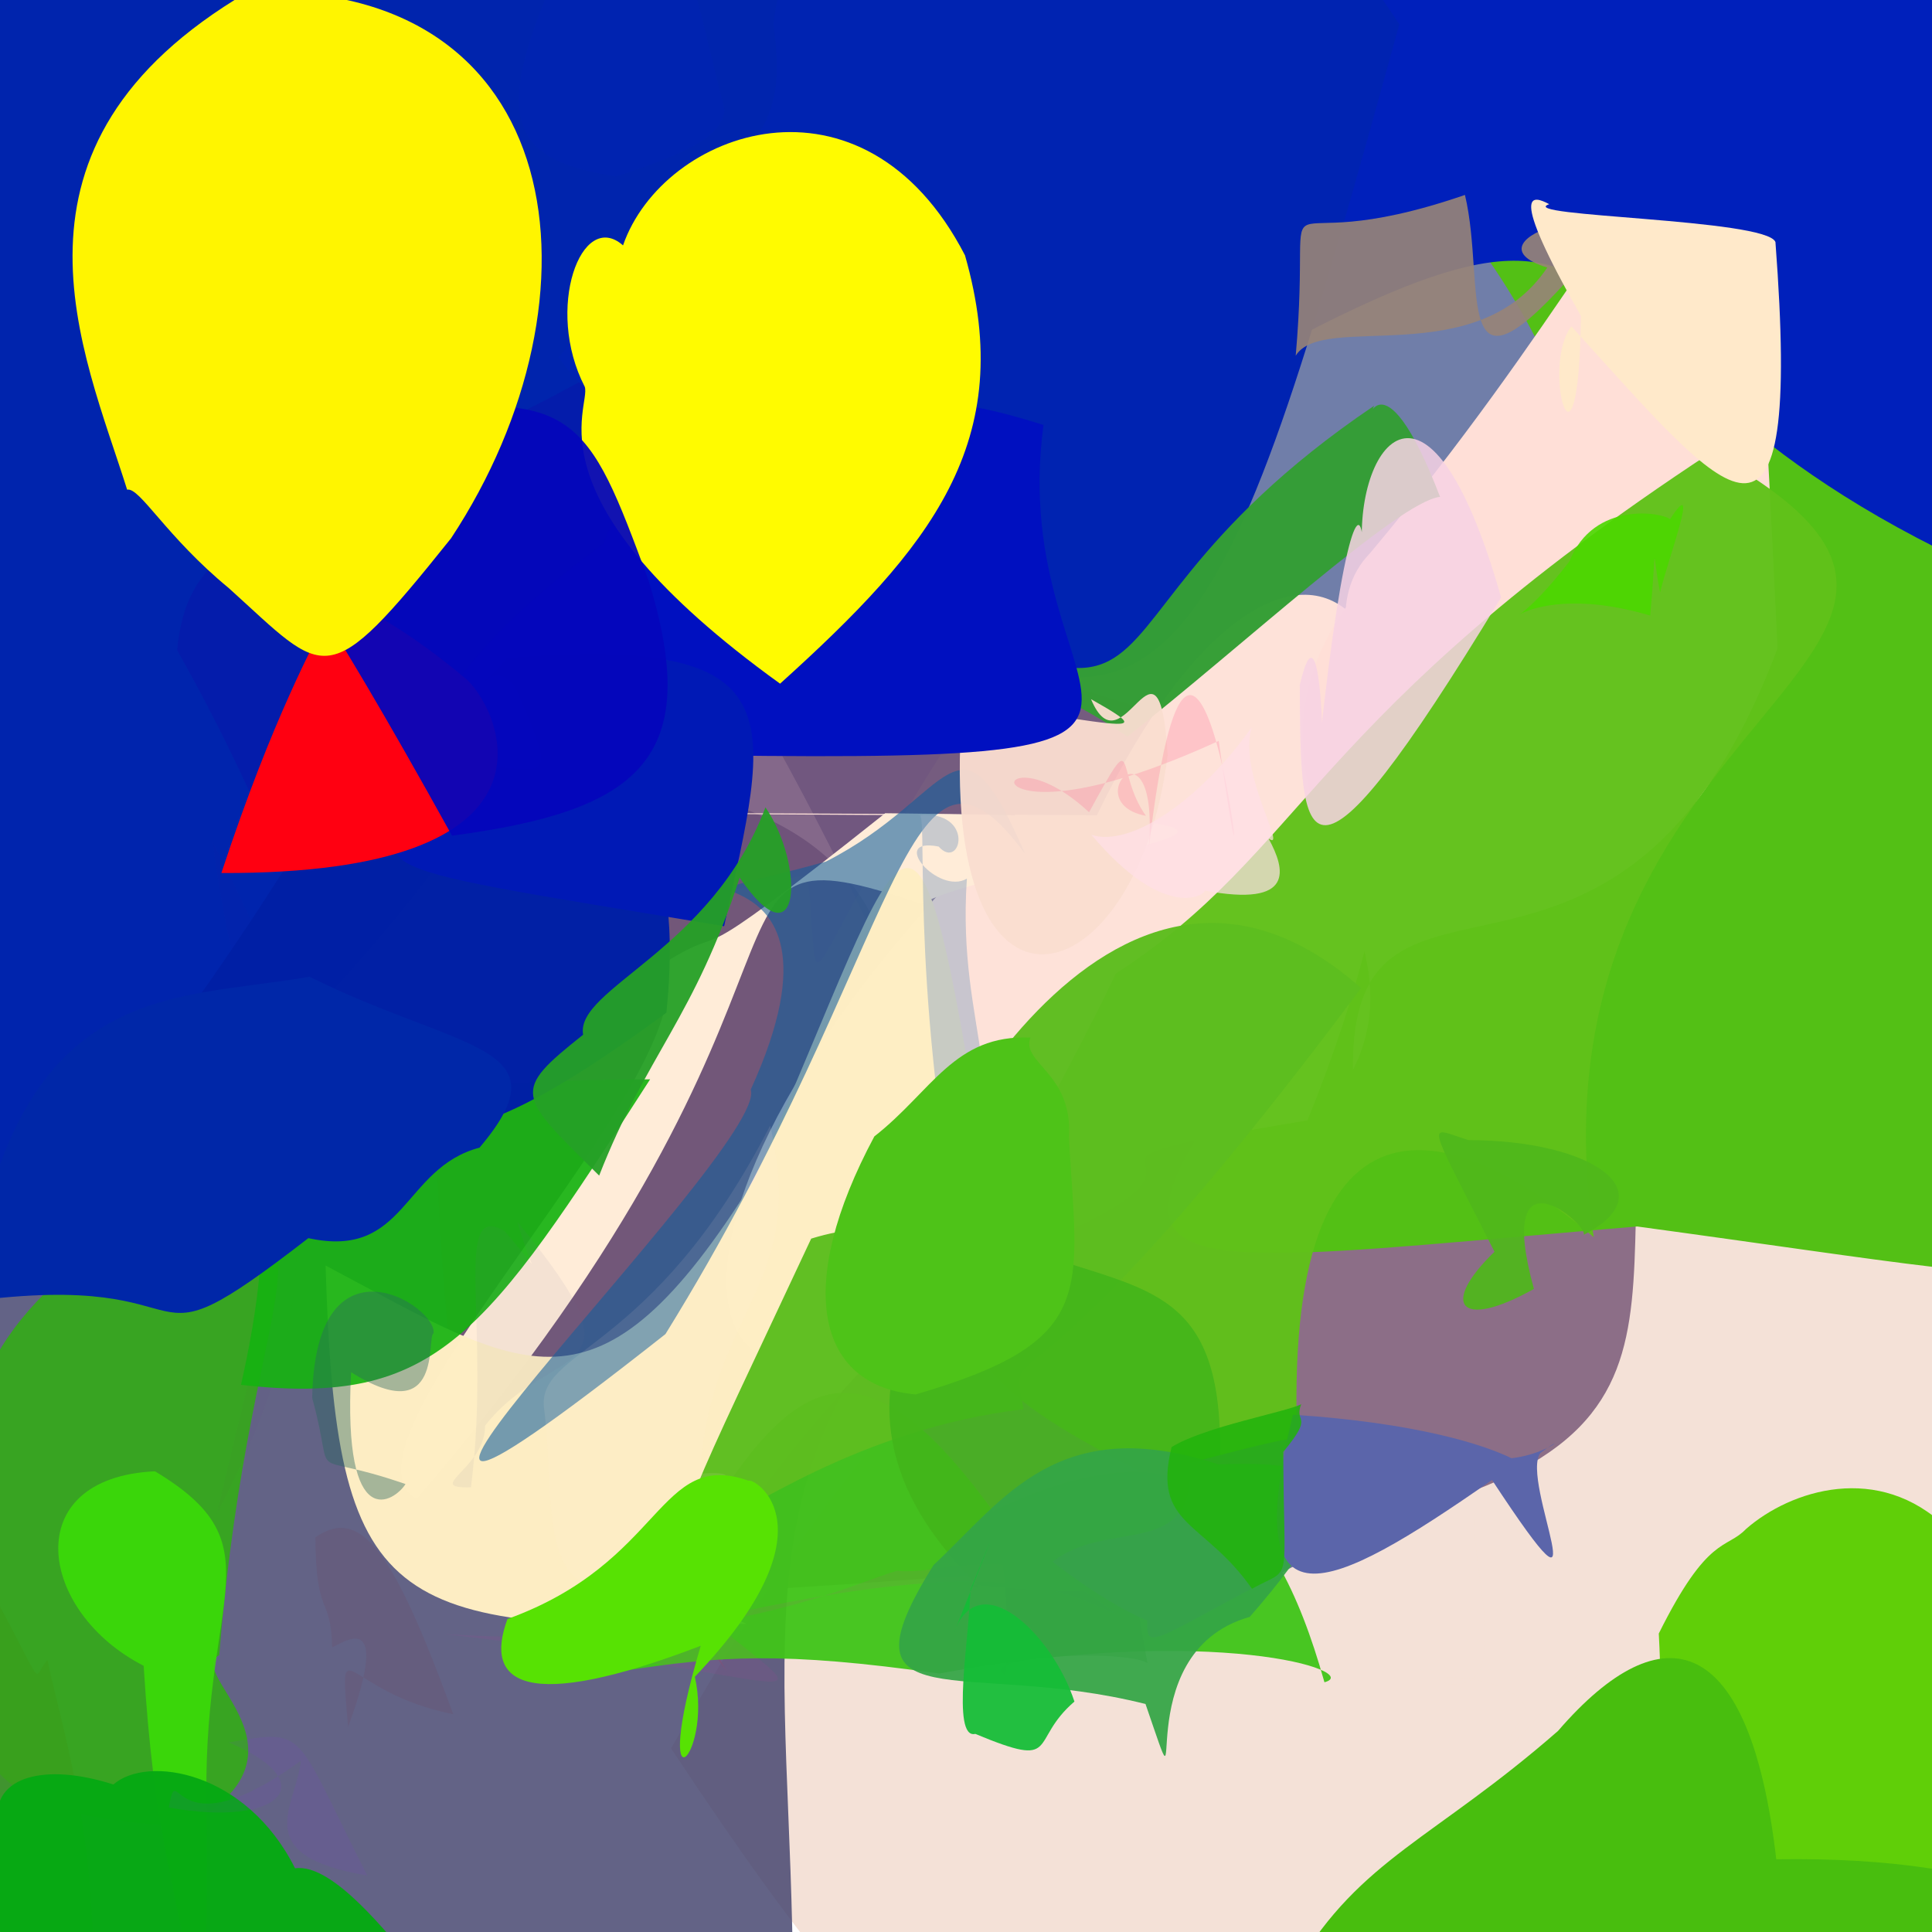 <?xml version="1.0" ?>
<svg xmlns="http://www.w3.org/2000/svg" version="1.1" width="512" height="512">
  <defs/>
  <g>
    <path d="M 529.833 423.045 C 547.876 517.381 549.523 525.765 349.351 562.222 C 274.116 579.277 251.695 575.001 177.835 463.34 C 282.662 277.697 350.777 318.635 423.058 295.646 C 553.26 335.339 550.673 346.904 529.833 423.045" stroke-width="0.0" fill="rgb(200, 104, 54)" opacity="0.199" stroke="rgb(0, 0, 0)" stroke-opacity="1.0" stroke-linecap="round" stroke-linejoin="round"/>
    <path d="M 243.019 343.101 C 192.167 395.824 212.166 451.263 209.979 543.946 C -51.2 524.078 -51.2 515.562 -44.788 411.196 C -30.052 196.841 -26.307 199.122 64.107 195.223 C 230.388 208.261 244.027 211.839 243.019 343.101" stroke-width="0.0" fill="rgb(70, 70, 112)" opacity="0.84" stroke="rgb(0, 0, 0)" stroke-opacity="1.0" stroke-linecap="round" stroke-linejoin="round"/>
    <path d="M 244.938 -26.908 C 150.146 154.687 168.984 197.504 22.286 326.209 C -94.46 286.622 -74.252 240.777 -71.032 165.613 C -15.812 -17.698 -9.717 -23.272 27.615 -17.583 C 195.793 -21.86 231.647 -39.382 244.938 -26.908" stroke-width="0.0" fill="rgb(0, 36, 173)" opacity="1.0" stroke="rgb(0, 0, 0)" stroke-opacity="1.0" stroke-linecap="round" stroke-linejoin="round"/>
    <path d="M 559.6 125.328 C 476.98 304.542 453.042 295.491 326.375 294.113 C 241.774 364.903 289.107 335.475 188.14 166.819 C 266.264 135.148 234.332 86.121 286.282 -39.969 C 563.2 -12.328 556.714 3.001 559.6 125.328" stroke-width="0.0" fill="rgb(47, 67, 130)" opacity="0.686" stroke="rgb(0, 0, 0)" stroke-opacity="1.0" stroke-linecap="round" stroke-linejoin="round"/>
    <path d="M 372.16 40.756 C 196.287 240.288 220.135 291.166 214.04 231.843 C 55.17 263.04 103.205 272.079 46.943 172.275 C 51.789 121.019 107.697 154.743 282.197 13.158 C 325.56 -18.205 355.063 -8.337 372.16 40.756" stroke-width="0.0" fill="rgb(18, 4, 168)" opacity="0.237" stroke="rgb(0, 0, 0)" stroke-opacity="1.0" stroke-linecap="round" stroke-linejoin="round"/>
    <path d="M 433.503 323.426 C 432.124 384.859 428.865 409.098 184.171 422.23 C 194.645 459.954 211.639 447.53 121.434 377.002 C 89.957 123.05 192.027 149.67 336.161 198.873 C 416.921 267.647 448.513 230.658 433.503 323.426" stroke-width="0.0" fill="rgb(118, 86, 118)" opacity="0.822" stroke="rgb(0, 0, 0)" stroke-opacity="1.0" stroke-linecap="round" stroke-linejoin="round"/>
    <path d="M 532.78 283.337 C 564.274 349.341 572.476 343.845 433.848 325.028 C 258.663 339.684 280.635 349.051 425.929 161.747 C 418.516 7.297 236.179 5.731 451.287 -16.494 C 541.79 62.519 550.634 98.69 532.78 283.337" stroke-width="0.0" fill="rgb(83, 192, 21)" opacity="1.0" stroke="rgb(0, 0, 0)" stroke-opacity="1.0" stroke-linecap="round" stroke-linejoin="round"/>
    <path d="M 346.503 296.925 C 255.967 311.85 352.527 301.328 256.55 337.105 C 185.707 402.081 152.99 329.583 269.014 215.923 C 240.195 216.465 69.032 214.581 290.686 216.048 C 342.61 108.316 402.833 157.835 346.503 296.925" stroke-width="0.0" fill="rgb(254, 226, 217)" opacity="0.998" stroke="rgb(0, 0, 0)" stroke-opacity="1.0" stroke-linecap="round" stroke-linejoin="round"/>
    <path d="M 471.078 171.798 C 429.233 283.352 357.772 215.399 358.518 283.628 C 379.705 241.84 319.199 209.917 359.147 157.533 C 386.082 218.963 340.52 169.763 363.043 146.635 C 461.72 29.204 460.482 -50.359 471.078 171.798" stroke-width="0.0" fill="rgb(255, 223, 215)" opacity="1.0" stroke="rgb(0, 0, 0)" stroke-opacity="1.0" stroke-linecap="round" stroke-linejoin="round"/>
    <path d="M 244.119 239.573 C 175.762 216.099 231.795 256.087 110.409 397.277 C 84.712 382.786 188.293 283.929 176.142 255.136 C 196.029 242.826 177.229 261.139 234.575 215.517 C 389.507 217.043 268.467 226.329 244.119 239.573" stroke-width="0.0" fill="rgb(255, 236, 216)" opacity="1.0" stroke="rgb(0, 0, 0)" stroke-opacity="1.0" stroke-linecap="round" stroke-linejoin="round"/>
    <path d="M 422.347 327.853 C 375.164 287.971 333.158 290.781 345.864 409.509 C 218.858 355.43 250.191 352.908 295.728 257.98 C 346.173 225.313 346.993 189.835 453.477 119.875 C 550.784 173.701 401.328 185.772 422.347 327.853" stroke-width="0.0" fill="rgb(96, 193, 25)" opacity="0.967" stroke="rgb(0, 0, 0)" stroke-opacity="1.0" stroke-linecap="round" stroke-linejoin="round"/>
    <path d="M 263.667 327.107 C 200.421 388.665 177.074 422.315 197.877 430.331 C 102.299 432.673 88.999 426.802 86.279 335.369 C 138.999 363.301 158.2 379.464 199.886 312.532 C 242.847 215.64 241.788 184.917 263.667 327.107" stroke-width="0.0" fill="rgb(254, 238, 196)" opacity="0.989" stroke="rgb(0, 0, 0)" stroke-opacity="1.0" stroke-linecap="round" stroke-linejoin="round"/>
    <path d="M 547.365 36.696 C 546.821 101.147 563.2 131.333 519.273 148.176 C 394.58 88.644 453.259 24.281 302.917 112.182 C 255.085 -27.469 336.317 -41.511 429.119 -36.798 C 541.443 -11.839 540.96 -2.258 547.365 36.696" stroke-width="0.0" fill="rgb(0, 32, 187)" opacity="1.0" stroke="rgb(0, 0, 0)" stroke-opacity="1.0" stroke-linecap="round" stroke-linejoin="round"/>
    <path d="M 350.993 445.818 C 361.528 443.041 321.977 430.061 248.904 443.503 C 207.355 437.614 190.713 438.862 165.413 442.762 C 203.341 367.645 221.897 343.757 263.153 400.468 C 314.27 375.926 337.195 396.562 350.993 445.818" stroke-width="0.0" fill="rgb(64, 196, 26)" opacity="0.952" stroke="rgb(0, 0, 0)" stroke-opacity="1.0" stroke-linecap="round" stroke-linejoin="round"/>
    <path d="M 271.687 226.316 C 239.675 183.004 239.966 250.752 176.352 353.544 C 51.196 452.216 204.243 304.247 198.95 288.756 C 231.912 216.503 155.681 245.599 218.873 228.333 C 253.088 210.947 253.501 184.707 271.687 226.316" stroke-width="0.0" fill="rgb(16, 94, 156)" opacity="0.575" stroke="rgb(0, 0, 0)" stroke-opacity="1.0" stroke-linecap="round" stroke-linejoin="round"/>
    <path d="M 370.843 6.457 C 326.013 168.401 311.832 220.281 223.368 146.795 C 181.837 54.95 174.899 133.993 148.069 94.678 C 194.214 37.77 210.033 42.075 204.957 6.497 C 211.232 -51.168 300.821 -100.744 370.843 6.457" stroke-width="0.0" fill="rgb(0, 35, 177)" opacity="1.0" stroke="rgb(0, 0, 0)" stroke-opacity="1.0" stroke-linecap="round" stroke-linejoin="round"/>
    <path d="M 58.114 438.621 C 48.692 443.507 85.872 464.182 49.364 484.035 C -23.024 480.382 -6.202 455.33 -8.852 391.338 C -6.801 371.203 -7.555 350.131 45.394 317.086 C 94.622 324.224 66.521 333.842 58.114 438.621" stroke-width="0.0" fill="rgb(50, 173, 21)" opacity="0.879" stroke="rgb(0, 0, 0)" stroke-opacity="1.0" stroke-linecap="round" stroke-linejoin="round"/>
    <path d="M 381.633 131.672 C 370.624 132.839 328.794 171.676 298.752 195.211 C 162.328 100.935 26.022 366.331 182.155 124.471 C 336.222 215.379 265.485 174.225 364.139 107.547 C 361.422 115.753 365.751 90.426 381.633 131.672" stroke-width="0.0" fill="rgb(52, 157, 53)" opacity="0.984" stroke="rgb(0, 0, 0)" stroke-opacity="1.0" stroke-linecap="round" stroke-linejoin="round"/>
    <path d="M 360.697 261.85 C 294.395 203.139 240.512 310.793 234.135 339.112 C 251.129 350.858 252.766 316.585 214.972 328.249 C 151.959 463.093 183.13 384.014 271.253 373.454 C 267.164 351.468 269.373 384.256 360.697 261.85" stroke-width="0.0" fill="rgb(94, 190, 31)" opacity="0.974" stroke="rgb(0, 0, 0)" stroke-opacity="1.0" stroke-linecap="round" stroke-linejoin="round"/>
    <path d="M 397.813 158.341 C 378.058 88.797 357.839 119.71 361.265 148.267 C 361.42 128.705 355.926 138.594 349.724 197.113 C 351.206 222.406 351.219 152.433 344.46 181.539 C 344.637 224.207 344.837 245.657 397.813 158.341" stroke-width="0.0" fill="rgb(247, 210, 228)" opacity="0.854" stroke="rgb(0, 0, 0)" stroke-opacity="1.0" stroke-linecap="round" stroke-linejoin="round"/>
    <path d="M 179.402 225.306 C 81.453 333.457 91.612 254.504 57.466 401.234 C 100.154 318.554 66.415 303.691 56.373 223.164 C 99.859 305.768 59.87 298.367 117.061 266.576 C 3.114 178.312 250.014 196.034 179.402 225.306" stroke-width="0.0" fill="rgb(147, 49, 167)" opacity="0.017" stroke="rgb(0, 0, 0)" stroke-opacity="1.0" stroke-linecap="round" stroke-linejoin="round"/>
    <path d="M 309.457 200.08 C 301.377 265.01 248.443 279.671 254.893 189.148 C 282.359 176.705 135.492 183.213 214.427 180.985 C 291.803 189.514 311.881 198.119 289.129 185.283 C 297.626 205.458 307.061 162.268 309.457 200.08" stroke-width="0.0" fill="rgb(250, 222, 208)" opacity="0.95" stroke="rgb(0, 0, 0)" stroke-opacity="1.0" stroke-linecap="round" stroke-linejoin="round"/>
    <path d="M 172.288 286.028 C 128.616 353.831 115.946 372.944 63.866 366.996 C 71.872 331.204 70.477 312.24 60.604 318.156 C 73.75 316.433 84.321 291.208 85.437 267.25 C 70.782 302.249 83.512 286.167 172.288 286.028" stroke-width="0.0" fill="rgb(22, 179, 17)" opacity="0.918" stroke="rgb(0, 0, 0)" stroke-opacity="1.0" stroke-linecap="round" stroke-linejoin="round"/>
    <path d="M 176.607 268.365 C 91.653 330.912 115.838 278.213 54.066 283.918 C 80.066 343.089 65.184 318.486 65.36 331.724 C 47.633 248.817 23.812 311.183 75.054 230.813 C 123.633 229.606 185.771 176.627 176.607 268.365" stroke-width="0.0" fill="rgb(0, 32, 166)" opacity="0.989" stroke="rgb(0, 0, 0)" stroke-opacity="1.0" stroke-linecap="round" stroke-linejoin="round"/>
    <path d="M 256.234 232.838 C 253.431 274.399 270.164 287.504 254.673 331.008 C 240.551 257.201 246.385 213.129 243.36 216.006 C 258.667 214.607 254.641 231.004 248.752 224.343 C 235.217 221.718 248.744 237.341 256.234 232.838" stroke-width="0.0" fill="rgb(146, 168, 195)" opacity="0.489" stroke="rgb(0, 0, 0)" stroke-opacity="1.0" stroke-linecap="round" stroke-linejoin="round"/>
    <path d="M 276.533 112.622 C 266.056 191.146 342.917 202.226 189.224 200.177 C 192.332 266.074 33.408 236.271 159.922 144.115 C 179.16 93.454 240.583 120.795 228.696 123.794 C 224.043 102.912 246.705 103.103 276.533 112.622" stroke-width="0.0" fill="rgb(0, 16, 192)" opacity="1.0" stroke="rgb(0, 0, 0)" stroke-opacity="1.0" stroke-linecap="round" stroke-linejoin="round"/>
    <path d="M 304.469 224.606 C 307.191 188.646 285.268 212.751 303.687 216.202 C 295.114 204.141 301.856 191.049 288.613 215.252 C 261.522 190.074 253.156 228.352 322.979 196.343 C 334.971 282.087 317.831 111.053 304.469 224.606" stroke-width="0.0" fill="rgb(254, 34, 108)" opacity="0.154" stroke="rgb(0, 0, 0)" stroke-opacity="1.0" stroke-linecap="round" stroke-linejoin="round"/>
    <path d="M 295.703 427.721 C 282.241 422.525 268.114 410.702 187.905 428.992 C 220.992 456.193 215.349 444.451 117.905 433.041 C 192.251 437.926 227.893 418.627 237.789 416.282 C 251.027 417.6 270.647 406.31 295.703 427.721" stroke-width="0.0" fill="rgb(215, 39, 163)" opacity="0.082" stroke="rgb(0, 0, 0)" stroke-opacity="1.0" stroke-linecap="round" stroke-linejoin="round"/>
    <path d="M 134.469 174.493 C 212.242 168.083 203.907 190.382 191.894 245.451 C 83.86 227.51 101.44 232.505 112.442 202.734 C 143.044 200.985 150.823 214.11 136.628 182.107 C 130.73 173.028 123.055 187.817 134.469 174.493" stroke-width="0.0" fill="rgb(0, 25, 181)" opacity="1" stroke="rgb(0, 0, 0)" stroke-opacity="1.0" stroke-linecap="round" stroke-linejoin="round"/>
    <path d="M 127.086 304.133 C 106.604 309.565 107.689 333.823 81.72 328.119 C 32.282 366.361 59.677 335.804 -8.536 344.952 C 3.633 258.822 44.973 265.425 82.024 258.836 C 121.813 278.657 150.406 276.581 127.086 304.133" stroke-width="0.0" fill="rgb(0, 39, 168)" opacity="0.999" stroke="rgb(0, 0, 0)" stroke-opacity="1.0" stroke-linecap="round" stroke-linejoin="round"/>
    <path d="M 304.091 440.735 C 298.05 436.967 257.825 438.877 266.49 444.05 C 268.74 409.501 259.807 394.397 266.757 403.218 C 282.209 405.34 283.101 392.787 293.823 390.999 C 297.998 389.585 297.5 405.794 304.091 440.735" stroke-width="0.0" fill="rgb(46, 131, 38)" opacity="0.501" stroke="rgb(0, 0, 0)" stroke-opacity="1.0" stroke-linecap="round" stroke-linejoin="round"/>
    <path d="M 414.865 446.699 C 400.706 462.895 392.642 472.03 404.323 453.492 C 403.678 443.887 372.788 442.768 383.783 446.331 C 401.626 448.543 389.512 415.307 390.765 400.956 C 430.195 414.678 431.27 434.795 414.865 446.699" stroke-width="0.0" fill="rgb(254, 243, 198)" opacity="0.018" stroke="rgb(0, 0, 0)" stroke-opacity="1.0" stroke-linecap="round" stroke-linejoin="round"/>
    <path d="M 323.317 386.036 C 311.431 423.905 300.368 424.066 256.279 419.849 C 270.203 425.914 230.765 403.567 236.219 365.885 C 228.738 325.157 218.828 310.302 275.767 332.354 C 304.118 342.295 324.111 341.863 323.317 386.036" stroke-width="0.0" fill="rgb(67, 181, 26)" opacity="0.89" stroke="rgb(0, 0, 0)" stroke-opacity="1.0" stroke-linecap="round" stroke-linejoin="round"/>
    <path d="M 352.173 101.202 C 264.218 129.048 292.192 119.242 278.542 114.125 C 266.383 122.768 295.333 115.289 291.503 118.837 C 292.538 128.14 319.398 123.569 321.391 121.418 C 333.644 119.556 366.517 92.106 352.173 101.202" stroke-width="0.0" fill="rgb(66, 34, 178)" opacity="0.0" stroke="rgb(0, 0, 0)" stroke-opacity="1.0" stroke-linecap="round" stroke-linejoin="round"/>
    <path d="M 354.433 409.124 C 290.651 441.544 307.165 439.712 303.493 417.861 C 324.929 440.65 299.932 430.33 278.978 413.889 C 293.618 402.213 316.821 413.699 315.253 387.686 C 350.209 378.863 367.875 371.615 354.433 409.124" stroke-width="0.0" fill="rgb(98, 113, 143)" opacity="0.947" stroke="rgb(0, 0, 0)" stroke-opacity="1.0" stroke-linecap="round" stroke-linejoin="round"/>
    <path d="M 418.85 70.358 C 437.161 49.36 385.383 63.303 410.04 70.907 C 391.319 98.785 350.565 82.556 343.378 94.263 C 348.179 39.182 332.129 70.976 388.228 51.659 C 394.046 76.076 383.923 111.008 418.85 70.358" stroke-width="0.0" fill="rgb(151, 132, 120)" opacity="0.912" stroke="rgb(0, 0, 0)" stroke-opacity="1.0" stroke-linecap="round" stroke-linejoin="round"/>
    <path d="M 54.697 475.688 C 55.336 513.601 54.396 521.282 51.576 531.071 C 45.52 493.953 40.896 486.257 38.068 441.449 C 10.127 427.176 4.691 391.606 41.066 389.907 C 73.436 409.325 54.191 422.102 54.697 475.688" stroke-width="0.0" fill="rgb(59, 222, 6)" opacity="0.855" stroke="rgb(0, 0, 0)" stroke-opacity="1.0" stroke-linecap="round" stroke-linejoin="round"/>
    <path d="M 185.495 390.509 C 201.452 389.591 187.084 393.309 175.305 417.723 C 140.536 431.687 147.416 398.815 144.221 373.549 C 141.829 357.263 172.736 359.383 204.092 298.309 C 214.244 340.733 188.405 346.584 185.495 390.509" stroke-width="0.0" fill="rgb(255, 235, 219)" opacity="0.094" stroke="rgb(0, 0, 0)" stroke-opacity="1.0" stroke-linecap="round" stroke-linejoin="round"/>
    <path d="M 196.015 232.598 C 183.997 269.678 171.364 279.42 158.783 311.546 C 137.055 290.074 135.377 289.417 154.532 274.214 C 152.414 261.941 188.558 251.897 202.855 213.958 C 213.391 229.341 212.188 256.16 196.015 232.598" stroke-width="0.0" fill="rgb(37, 160, 38)" opacity="0.949" stroke="rgb(0, 0, 0)" stroke-opacity="1.0" stroke-linecap="round" stroke-linejoin="round"/>
    <path d="M 12.578 439.936 C 16.294 458.162 27.811 490.938 23.848 541.946 C -11.231 516.857 -19.371 508.738 -15.661 482.202 C -15.359 434.176 -25.806 403.72 -8.446 410.337 C 14.324 450.877 7.54 445.157 12.578 439.936" stroke-width="0.0" fill="rgb(57, 159, 29)" opacity="0.822" stroke="rgb(0, 0, 0)" stroke-opacity="1.0" stroke-linecap="round" stroke-linejoin="round"/>
    <path d="M 255.73 67.66 C 269.891 117.081 246.524 145.259 206.727 181.181 C 138.855 132.251 156.783 108.018 154.969 102.496 C 144.279 81.826 154.085 55.286 165.108 65.03 C 175.698 34.484 228.738 15.42 255.73 67.66" stroke-width="0.0" fill="rgb(255, 251, 0)" opacity="1.0" stroke="rgb(0, 0, 0)" stroke-opacity="1.0" stroke-linecap="round" stroke-linejoin="round"/>
    <path d="M 246.427 462.457 C 254.776 456.952 241.591 467.652 255.015 477.632 C 219.004 475.55 219.21 476.835 233.484 476.746 C 229.862 441.784 223.792 430.673 244.5 424.809 C 260.268 433.402 259.977 484.41 246.427 462.457" stroke-width="0.0" fill="rgb(255, 119, 254)" opacity="0.0" stroke="rgb(0, 0, 0)" stroke-opacity="1.0" stroke-linecap="round" stroke-linejoin="round"/>
    <path d="M 370.237 496.443 C 366.63 508.208 325.558 478.388 324.823 477.612 C 329.737 505.074 311.608 487.432 287.86 471.943 C 314.746 459.164 340.362 459.051 349.24 467.278 C 376.41 445.557 373.464 444.838 370.237 496.443" stroke-width="0.0" fill="rgb(253, 211, 232)" opacity="0.0" stroke="rgb(0, 0, 0)" stroke-opacity="1.0" stroke-linecap="round" stroke-linejoin="round"/>
    <path d="M 336.191 222.23 C 340.627 230.349 343.384 240.54 319.191 236.005 C 320.024 236.627 309.312 245.019 289.238 221.242 C 299.639 224.628 318.062 212.087 331.761 192.66 C 327.852 204.558 341.47 225.903 336.191 222.23" stroke-width="0.0" fill="rgb(254, 222, 231)" opacity="0.718" stroke="rgb(0, 0, 0)" stroke-opacity="1.0" stroke-linecap="round" stroke-linejoin="round"/>
    <path d="M 515.878 404.831 C 552.927 445.392 548.071 507.723 482.294 520.978 C 434.485 500.12 441.711 470.563 439.593 432.908 C 452.65 406.64 457.47 410.695 462.717 405.194 C 474.632 394.79 497.906 387.453 515.878 404.831" stroke-width="0.0" fill="rgb(90, 206, 0)" opacity="0.96" stroke="rgb(0, 0, 0)" stroke-opacity="1.0" stroke-linecap="round" stroke-linejoin="round"/>
    <path d="M 184.142 444.361 C 188.952 465.684 171.913 482.424 185.706 436.154 C 139.138 453.975 128.122 446.237 134.486 429.046 C 176.117 414.001 174.308 383.916 198.376 392.405 C 199.842 391.547 221.973 404.736 184.142 444.361" stroke-width="0.0" fill="rgb(87, 226, 3)" opacity="1.0" stroke="rgb(0, 0, 0)" stroke-opacity="1.0" stroke-linecap="round" stroke-linejoin="round"/>
    <path d="M 331.199 428.491 C 297.22 438.102 316.622 489.495 303.573 451.579 C 255.638 439.51 220.979 457.006 247.411 414.745 C 265.994 397.36 280.436 374.126 322.903 388.105 C 351.932 387.005 363.619 391.304 331.199 428.491" stroke-width="0.0" fill="rgb(52, 165, 70)" opacity="0.932" stroke="rgb(0, 0, 0)" stroke-opacity="1.0" stroke-linecap="round" stroke-linejoin="round"/>
    <path d="M 408.274 384.994 C 402.499 392.148 426.164 439.008 395.401 392.207 C 351.539 422.793 328.304 433.441 342.646 374.918 C 408.004 379.152 415.607 398.259 395.45 386.569 C 408.734 387.446 417.183 378.439 408.274 384.994" stroke-width="0.0" fill="rgb(91, 101, 170)" opacity="1.0" stroke="rgb(0, 0, 0)" stroke-opacity="1.0" stroke-linecap="round" stroke-linejoin="round"/>
    <path d="M 340.082 384.775 C 340.195 421.657 342.772 414.883 331.787 421.044 C 319.08 402.839 305.303 404.464 310.483 383.486 C 319.347 378.034 340.859 374.205 344.841 372.127 C 342.746 377.441 348.54 374.533 340.082 384.775" stroke-width="0.0" fill="rgb(34, 179, 12)" opacity="0.871" stroke="rgb(0, 0, 0)" stroke-opacity="1.0" stroke-linecap="round" stroke-linejoin="round"/>
    <path d="M 78.194 495.129 C 88.345 493.592 103.476 513.612 109.221 519.938 C -11.962 525.612 -14.7 510.83 -0.642 481.961 C -1.516 471.08 11.594 466.999 30.048 472.907 C 39.087 465.016 65.316 469.366 78.194 495.129" stroke-width="0.0" fill="rgb(7, 170, 19)" opacity="0.977" stroke="rgb(0, 0, 0)" stroke-opacity="1.0" stroke-linecap="round" stroke-linejoin="round"/>
    <path d="M 93.045 363.662 C 90.766 407.418 104.696 397.727 107.462 393.292 C 79.651 383.669 89.387 394.657 82.73 370.5 C 83.521 325.318 116.07 346.25 114.893 353.388 C 112.945 353.952 117.7 379.12 93.045 363.662" stroke-width="0.0" fill="rgb(44, 103, 97)" opacity="0.419" stroke="rgb(0, 0, 0)" stroke-opacity="1.0" stroke-linecap="round" stroke-linejoin="round"/>
    <path d="M 120.119 454.282 C 90.62 448.399 89.882 429.765 92.256 457.649 C 104.365 424.73 90.019 436.012 88.023 436.543 C 87.673 422.279 83.734 429.185 83.581 407.417 C 95.998 398.738 104.699 412.161 120.119 454.282" stroke-width="0.0" fill="rgb(111, 73, 101)" opacity="0.224" stroke="rgb(0, 0, 0)" stroke-opacity="1.0" stroke-linecap="round" stroke-linejoin="round"/>
    <path d="M 470.511 64.147 C 477.68 158.768 458.207 132.499 416.443 86.486 C 408.179 96.974 418.345 133.22 418.967 83.716 C 399.158 48.976 406.416 51.923 410.564 54.107 C 400.985 57.425 468.235 57.946 470.511 64.147" stroke-width="0.0" fill="rgb(255, 233, 202)" opacity="1.0" stroke="rgb(0, 0, 0)" stroke-opacity="1.0" stroke-linecap="round" stroke-linejoin="round"/>
    <path d="M 123.878 180.246 C 133.059 189.081 151.916 231.694 58.666 231.362 C 86.551 146.903 102.016 157.382 70.671 158.107 C 80.313 149.079 81.384 141.261 60.837 150.036 C 76.331 153.064 94.629 155.546 123.878 180.246" stroke-width="0.0" fill="rgb(255, 0, 17)" opacity="1.0" stroke="rgb(0, 0, 0)" stroke-opacity="1.0" stroke-linecap="round" stroke-linejoin="round"/>
    <path d="M 171.729 153.394 C 186.576 201.024 169.626 214.861 119.784 221.469 C 83.618 156.135 72.717 143.276 63.646 130.976 C 66.973 114.714 61.454 118.972 100.326 111.101 C 152.716 101.693 155.759 110.459 171.729 153.394" stroke-width="0.0" fill="rgb(5, 6, 187)" opacity="0.943" stroke="rgb(0, 0, 0)" stroke-opacity="1.0" stroke-linecap="round" stroke-linejoin="round"/>
    <path d="M 560.907 511.199 C 489.412 548.256 477.951 558.223 343.616 521.081 C 360.797 492.379 379.993 487.455 412.887 458.72 C 440.865 426.324 463.799 432.783 470.729 492.725 C 533.449 491.773 551.347 509.167 560.907 511.199" stroke-width="0.0" fill="rgb(72, 190, 14)" opacity="1" stroke="rgb(0, 0, 0)" stroke-opacity="1.0" stroke-linecap="round" stroke-linejoin="round"/>
    <path d="M 419.694 327.249 C 421.03 324.691 395.907 303.032 406.504 341.577 C 386.634 352.701 381.613 345.656 396.057 331.73 C 377.526 295.031 377.999 298.716 389.198 302.141 C 421.856 302.204 441.715 315.841 419.694 327.249" stroke-width="0.0" fill="rgb(80, 183, 27)" opacity="0.932" stroke="rgb(0, 0, 0)" stroke-opacity="1.0" stroke-linecap="round" stroke-linejoin="round"/>
    <path d="M 284.734 450.933 C 272.407 461.513 281.406 469.03 258.464 459.5 C 251.993 461.03 256.933 433.379 257.181 421.247 C 264.093 404.381 265.211 401.571 252.776 432.831 C 259.37 414.281 278.937 433.147 284.734 450.933" stroke-width="0.0" fill="rgb(21, 189, 55)" opacity="0.936" stroke="rgb(0, 0, 0)" stroke-opacity="1.0" stroke-linecap="round" stroke-linejoin="round"/>
    <path d="M 137.134 323.837 C 172.998 367.288 146.2 355.12 128.549 377.815 C 128.684 389.16 112.061 394.454 124.807 394.171 C 130.257 351.473 119.614 317.823 133.758 326.282 C 161.272 358.181 145.795 354.859 137.134 323.837" stroke-width="0.0" fill="rgb(105, 99, 149)" opacity="0.071" stroke="rgb(0, 0, 0)" stroke-opacity="1.0" stroke-linecap="round" stroke-linejoin="round"/>
    <path d="M 163.285 46.795 C 182.624 40.302 190.876 36.492 192.059 29.166 C 183.451 -4.235 183.163 -16.33 171.969 -11.454 C 128.611 -9.153 124.444 -25.79 146.766 -5.701 C 129.934 33.005 136.342 42.468 163.285 46.795" stroke-width="0.0" fill="rgb(9, 22, 238)" opacity="0.047" stroke="rgb(0, 0, 0)" stroke-opacity="1.0" stroke-linecap="round" stroke-linejoin="round"/>
    <path d="M 283.266 301.397 C 285.577 342.508 291.221 355.393 242.663 369.54 C 216.159 367.193 210.611 340.543 231.712 301.159 C 246.987 289.227 252.891 274.051 273.087 274.978 C 270.456 281.653 284.445 284.41 283.266 301.397" stroke-width="0.0" fill="rgb(78, 195, 24)" opacity="1.0" stroke="rgb(0, 0, 0)" stroke-opacity="1.0" stroke-linecap="round" stroke-linejoin="round"/>
    <path d="M 119.537 142.648 C 86.171 184.346 86.682 179.374 60.608 155.832 C 44.044 142.213 37.01 129.034 33.691 129.773 C 22.206 93.151 -3.908 38.797 65.512 -2.031 C 150.954 -5.674 161.815 78.526 119.537 142.648" stroke-width="0.0" fill="rgb(255, 245, 0)" opacity="1.0" stroke="rgb(0, 0, 0)" stroke-opacity="1.0" stroke-linecap="round" stroke-linejoin="round"/>
    <path d="M 439.935 157.025 C 437.659 145.481 439.16 142.621 437.325 163.128 C 397.956 151.505 393.694 177.616 415.907 148.789 C 422.38 132.419 440.932 135.917 442.565 137.608 C 450.88 124.823 442.034 148.046 439.935 157.025" stroke-width="0.0" fill="rgb(76, 215, 0)" opacity="0.904" stroke="rgb(0, 0, 0)" stroke-opacity="1.0" stroke-linecap="round" stroke-linejoin="round"/>
    <path d="M 97.323 497.036 C 65.759 491.692 78.387 478.948 79.754 466.585 C 44.749 492.062 47.425 464.73 44.73 479.01 C 74.233 484.38 86.035 472.394 60.592 461.76 C 81.672 458.149 77.651 458.278 97.323 497.036" stroke-width="0.0" fill="rgb(140, 47, 246)" opacity="0.083" stroke="rgb(0, 0, 0)" stroke-opacity="1.0" stroke-linecap="round" stroke-linejoin="round"/>
  </g>
</svg>

